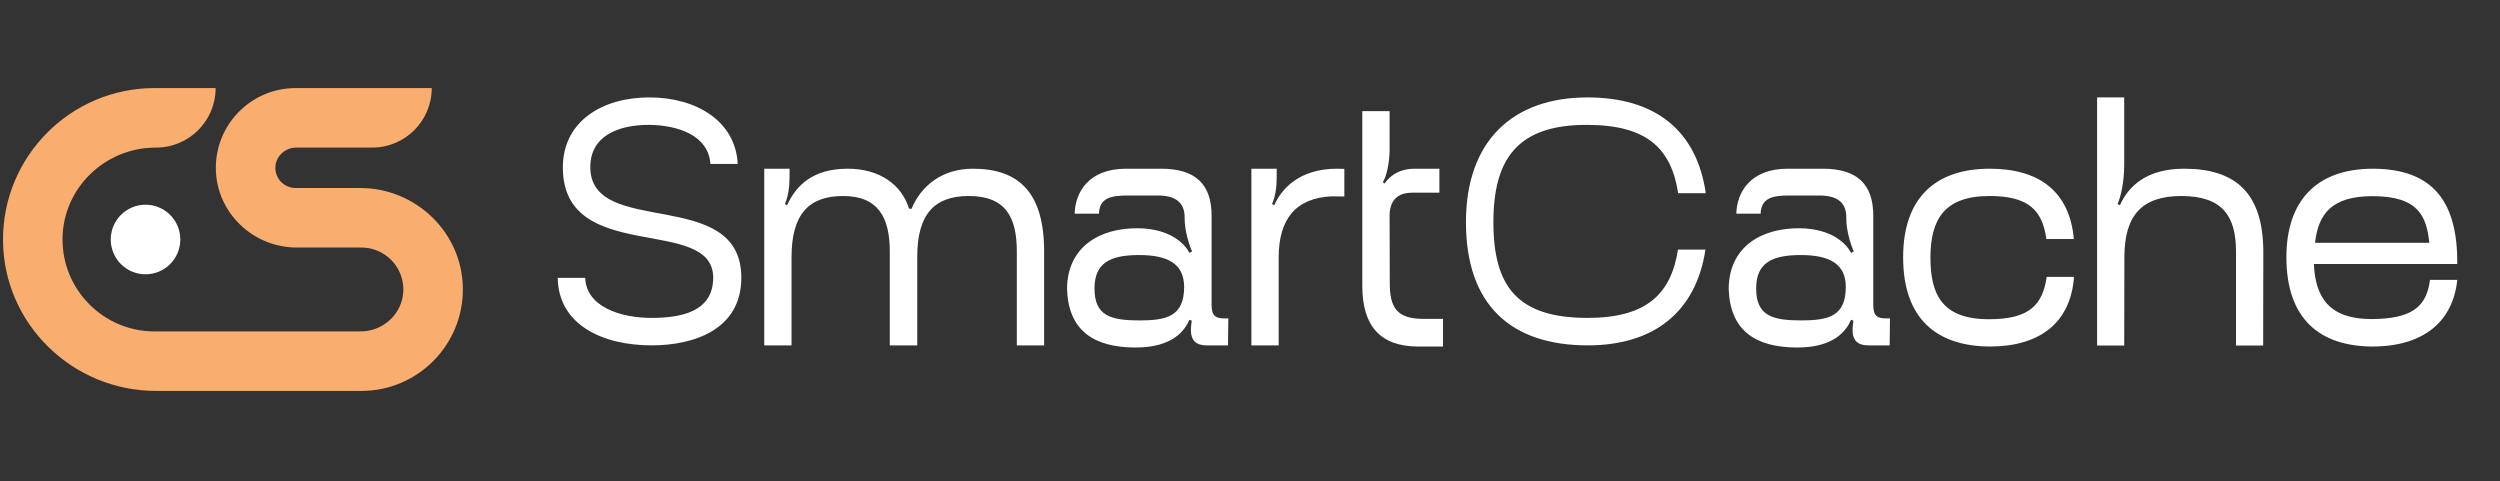 <svg width="369" height="71" viewBox="0 0 369 71" fill="none" xmlns="http://www.w3.org/2000/svg">
<rect x="0" y="0" width="369" height="71" fill="#333333" stroke="none"/>
<path d="M95.822 14.379C102.902 14.379 108.59 17.968 108.883 24.193H104.855C104.562 19.945 100.021 18.48 95.846 18.432C91.256 18.407 87.155 20.067 87.13 24.608C87.057 35.253 109.42 27.343 109.42 40.99C109.42 48.681 102.365 50.976 96.188 50.976C88.913 50.976 82.418 47.924 82.321 41.015H86.374C86.52 45.287 91.623 46.947 96.261 46.923C100.241 46.898 105.246 46.166 105.27 41.015C105.294 31.664 83.175 39.208 83.078 24.804C83.029 17.943 88.864 14.379 95.822 14.379ZM112.803 24.901H116.539V26.098C116.539 27.611 116.343 28.979 115.855 30.102L116.172 30.297C117.515 27.318 120.03 24.901 125.132 24.901C129.844 24.901 133.091 27.27 134.166 30.785L134.532 30.834C135.923 27.465 139.024 24.901 143.589 24.901C150.474 24.901 154.112 28.515 154.112 37.108V50.976H150.083V37.133C150.083 32.03 148.423 28.93 142.979 28.93C137.852 28.93 135.386 31.689 135.386 37.89V50.976H131.333V37.206C131.358 32.055 129.576 28.93 124.449 28.93C119.444 28.93 116.832 31.542 116.832 37.938V50.976H112.803V24.901ZM166.21 24.901H171.386C176.44 24.901 178.833 27.172 178.833 31.859V45.019C178.833 46.654 179.467 46.996 180.688 46.996H181.298L181.25 50.976H178.1C175.585 50.976 175.634 49.096 175.903 47.338L175.561 47.191C174.877 48.778 173.095 51.293 167.626 51.293C161.45 51.293 157.69 48.803 157.495 42.65C157.519 36.498 162.231 33.642 167.968 33.69C172.851 33.739 174.951 36.107 175.561 37.328L175.952 37.108C175.463 36.01 174.829 33.935 174.853 32.152C174.877 29.784 173.388 28.856 170.874 28.856H166.406C163.964 28.856 162.28 29.223 162.207 31.542H158.618C158.691 28.515 160.571 24.901 166.21 24.901ZM168.115 37.645C163.818 37.645 161.547 38.842 161.547 42.577C161.547 46.63 163.964 47.289 168.139 47.289C172.338 47.313 174.755 46.605 174.78 42.382C174.78 38.988 172.46 37.645 168.115 37.645ZM184.706 24.901H188.441V26.098C188.441 27.562 188.27 28.954 187.757 30.102L188.075 30.297C189.173 27.807 191.834 24.926 197.279 24.901L198.426 24.926V29.003C197.035 28.979 196.791 28.979 196.546 28.979C191.273 29.223 188.734 32.323 188.734 37.987V50.976H184.706V24.901ZM201.077 16.405H205.105V22.069C205.105 23.852 204.69 26 204.104 26.879L204.348 27.099C205.349 25.683 206.814 24.901 208.816 24.901H212.454V28.441H208.376C206.96 28.441 205.105 29.003 205.105 31.835L205.129 41.747C205.129 45.336 206.106 47.069 210.11 47.069H212.991V51.147H209.255C203.787 51.122 201.077 48.144 201.077 42.235V16.405ZM234.318 14.379C244.181 14.379 250.407 19.115 251.774 28.515H247.697C246.671 21.898 243.083 18.456 234.318 18.432C224.113 18.383 220.426 23.314 220.426 32.787C220.426 42.26 223.942 46.923 234.318 46.923C243.083 46.923 246.647 43.358 247.672 36.84H251.725C250.309 46.166 243.986 50.976 234.367 50.976C223.039 50.976 216.374 45.043 216.374 32.787C216.374 20.727 223.356 14.379 234.318 14.379ZM263.873 24.901H269.048C274.102 24.901 276.495 27.172 276.495 31.859V45.019C276.495 46.654 277.129 46.996 278.35 46.996H278.96L278.912 50.976H275.762C273.248 50.976 273.296 49.096 273.565 47.338L273.223 47.191C272.54 48.778 270.757 51.293 265.289 51.293C259.112 51.293 255.352 48.803 255.157 42.65C255.181 36.498 259.893 33.642 265.63 33.69C270.513 33.739 272.613 36.107 273.223 37.328L273.614 37.108C273.125 36.01 272.491 33.935 272.515 32.152C272.54 29.784 271.05 28.856 268.536 28.856H264.068C261.626 28.856 259.942 29.223 259.869 31.542H256.28C256.353 28.515 258.233 24.901 263.873 24.901ZM265.777 37.645C261.48 37.645 259.209 38.842 259.209 42.577C259.209 46.63 261.626 47.289 265.801 47.289C270 47.313 272.417 46.605 272.442 42.382C272.442 38.988 270.123 37.645 265.777 37.645ZM293.696 24.901C301.069 24.901 305.488 28.344 306.098 35.277H302.045C301.459 31.127 299.531 28.93 293.647 28.93C286.933 28.93 284.956 32.445 284.931 37.963C284.931 43.48 286.64 47.118 293.574 47.118C299.531 47.118 301.484 45.019 302.094 40.868H306.123C305.634 47.606 301.118 51.147 293.696 51.147C285.883 51.098 280.903 47.094 280.903 37.963C280.903 29.223 285.664 24.901 293.696 24.901ZM309.53 14.379H313.534V24.242C313.534 27.001 312.997 29.101 312.557 30.102L312.899 30.297C314.144 27.489 316.83 24.901 322.372 24.901C330.013 24.901 334.017 28.515 334.066 37.084L334.042 51H330.038V37.182C330.038 31.957 328.109 28.954 322.005 28.93C316.244 28.93 313.558 31.664 313.558 37.987L313.534 51H309.53V14.379ZM350.266 24.901C359.275 24.926 362.766 29.98 362.693 38.964H341.526C341.746 43.969 343.845 47.094 350.046 47.094C356.077 47.069 358.176 45.214 358.665 41.308H362.693C362.083 47.313 357.883 51.147 350.144 51.147C342.405 51.098 337.473 47.094 337.473 37.963C337.473 29.662 341.892 24.901 350.266 24.901ZM350.193 28.954C344.163 28.954 342.185 31.566 341.697 35.839H358.567C358.152 31.933 356.98 28.954 350.193 28.954Z" fill="white"/>
<path d="M53.346 57.7H23.04C10.707 57.7 0.516 47.813 0.445 35.48C0.374 23.097 10.427 13 22.794 13H31.827C31.827 17.852 27.893 21.785 23.041 21.785H22.967C15.499 21.785 9.302 27.748 9.23 35.216C9.157 42.757 15.27 48.915 22.794 48.915H53.229C56.61 48.915 59.454 46.253 59.534 42.874C59.616 39.393 56.809 36.535 53.346 36.535H43.803C37.346 36.535 31.958 31.407 31.859 24.95C31.759 18.379 37.076 13 43.625 13H63.724C63.724 17.852 59.79 21.785 54.938 21.785H43.704C42.036 21.785 40.615 23.15 40.643 24.818C40.67 26.439 41.997 27.75 43.625 27.75H53.155C61.399 27.75 68.24 34.333 68.32 42.577C68.401 50.901 61.652 57.7 53.346 57.7Z" fill="#F9AD6E"/>
<path d="M21.48 40.484C24.316 40.484 26.615 38.185 26.615 35.349C26.615 32.514 24.316 30.215 21.48 30.215C18.645 30.215 16.346 32.514 16.346 35.349C16.346 38.185 18.645 40.484 21.48 40.484Z" fill="white"/>
</svg>
